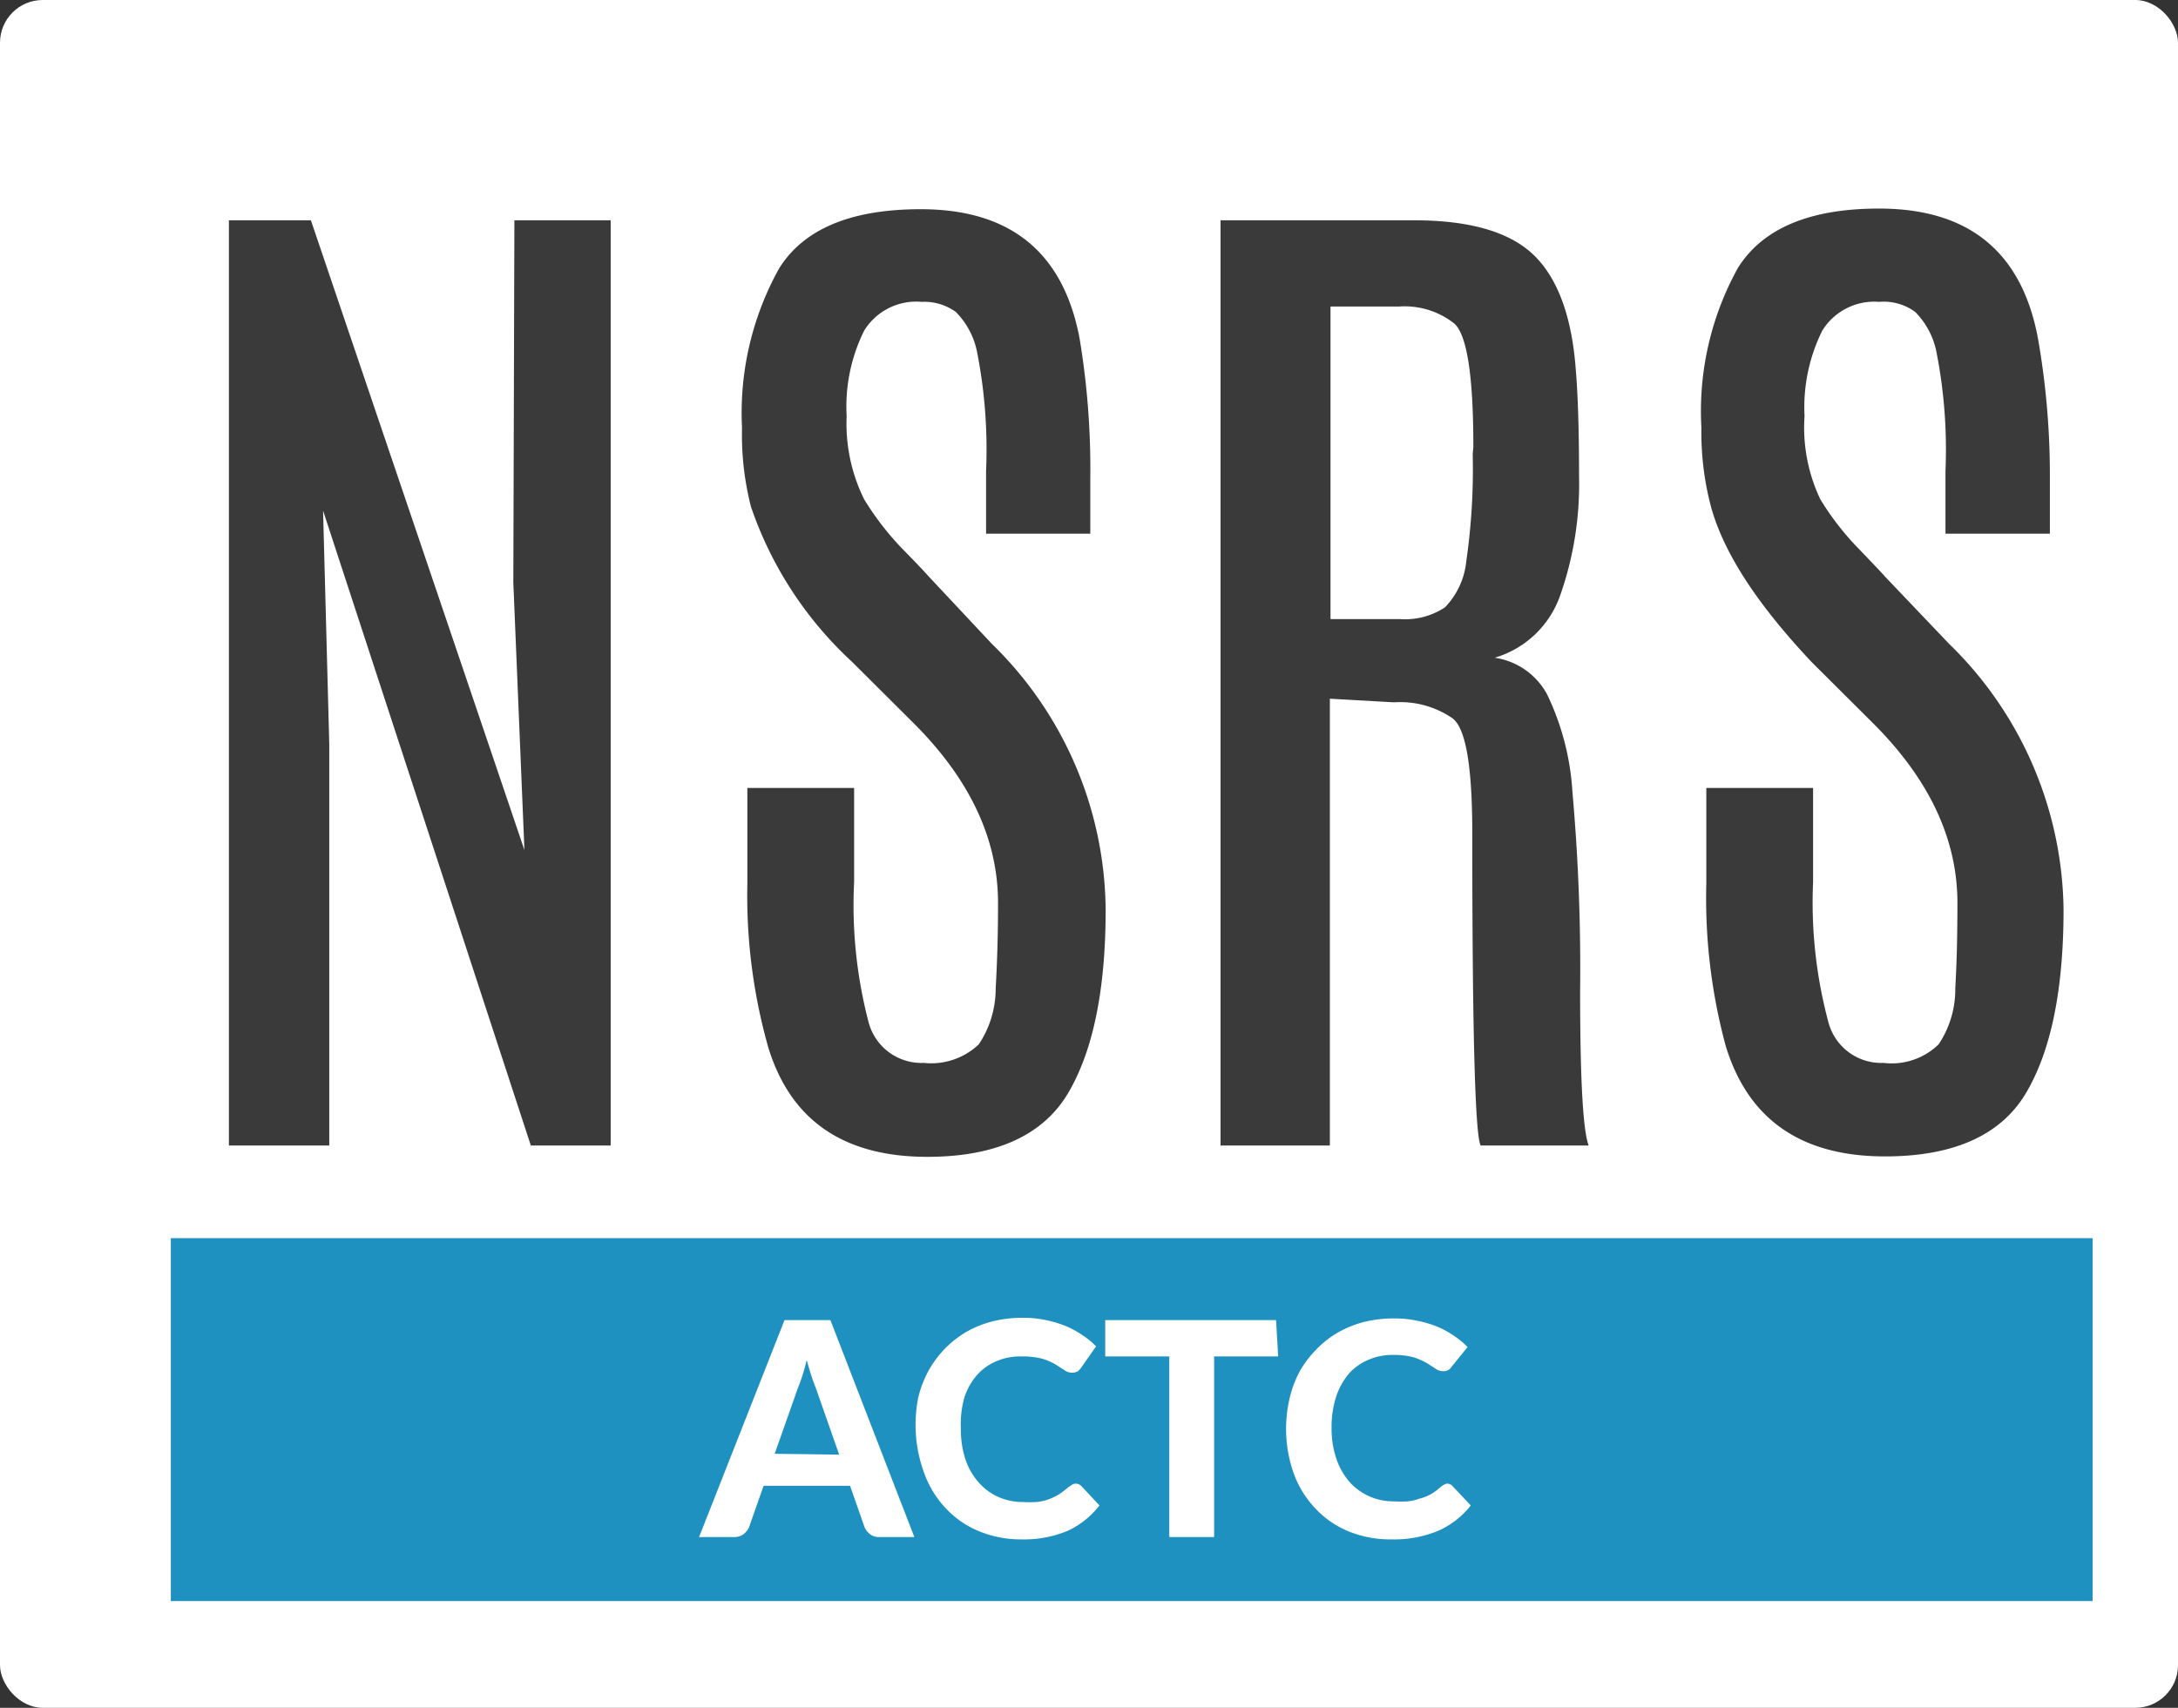 <svg id="Layer_1" data-name="Layer 1" xmlns="http://www.w3.org/2000/svg" viewBox="0 0 102 80"><rect x="0" y="0" width="102" height="80" fill="#333333" stroke="none"/><defs><style>.cls-1{fill:#fff;}.cls-2{fill:#3a3a3a;}.cls-3{fill:#1f91c0;}.cls-4{isolation:isolate;}</style></defs><g id="Group_717" data-name="Group 717"><g id="Rectangle_14006" data-name="Rectangle 14006"><g id="Rectangle_14015" data-name="Rectangle 14015"><rect class="cls-1" width="102" height="80" rx="2"/></g></g><g id="NSRS"><g id="Group_116" data-name="Group 116"><g id="Path_1379" data-name="Path 1379"><path class="cls-2" d="M24.09,10.32H28.6V53.66H24.86L15.13,23.92l.29,10.92V53.66h-4.7V10.32h3.84l10,29.5-.52-12.53Z" transform="translate(0)"/></g><g id="Path_1380" data-name="Path 1380"><path class="cls-2" d="M35.17,23.74a13.61,13.61,0,0,1-.42-3.7,13.92,13.92,0,0,1,1.74-7.47Q38.22,9.8,43.12,9.8q6.3,0,7.44,6.06a37.07,37.07,0,0,1,.5,6.57V25H46.18V22.07a23.63,23.63,0,0,0-.42-5.57,3.67,3.67,0,0,0-1-1.89,2.53,2.53,0,0,0-1.6-.47,2.86,2.86,0,0,0-2.69,1.35,8,8,0,0,0-.82,4,8,8,0,0,0,.82,3.9,13.42,13.42,0,0,0,1.82,2.35c.73.74,1.13,1.18,1.21,1.27l2.95,3.15a17.57,17.57,0,0,1,5.33,12.46c0,3.74-.59,6.6-1.75,8.57s-3.36,3-6.6,3q-5.9,0-7.46-5.16A26.14,26.14,0,0,1,35,41.39V36.91h5v4.41a21.63,21.63,0,0,0,.69,6.61,2.56,2.56,0,0,0,2.57,1.86,3.24,3.24,0,0,0,2.58-.87,4.71,4.71,0,0,0,.79-2.62c.07-1.21.11-2.55.11-4q0-4.51-4-8.47L39.9,31A17.62,17.62,0,0,1,35.17,23.74Z" transform="translate(0)"/></g><g id="Path_1381" data-name="Path 1381"><path class="cls-2" d="M57.16,10.32h9.08c2.58,0,4.44.54,5.56,1.6s1.82,2.87,2,5.44c.09,1.05.15,2.69.15,4.92a15.71,15.71,0,0,1-.88,5.6A4.63,4.63,0,0,1,70,30.81a3.34,3.34,0,0,1,2.45,1.71,12.19,12.19,0,0,1,1.19,4.58A93.32,93.32,0,0,1,74,46.43q0,6.18.4,7.23H69.34q-.39-.79-.39-14.6c0-3.15-.3-4.91-.91-5.4a4.31,4.31,0,0,0-2.76-.76l-3-.17V53.66H57.16ZM69,20.93q0-5-.9-5.78a3.75,3.75,0,0,0-2.6-.79H62.31V29h3.24a3.39,3.39,0,0,0,2.12-.55,3.62,3.62,0,0,0,1-2.17,30.09,30.09,0,0,0,.3-5Z" transform="translate(0)"/></g><g id="Path_1382" data-name="Path 1382"><path class="cls-2" d="M80.13,23.74a13.59,13.59,0,0,1-.45-3.7,13.86,13.86,0,0,1,1.71-7.49Q83.13,9.77,88,9.77q6.3,0,7.44,6.07A37.06,37.06,0,0,1,96,22.41V25H91.11V22.07a23.63,23.63,0,0,0-.42-5.57,3.67,3.67,0,0,0-1-1.89A2.5,2.5,0,0,0,88,14.14a2.86,2.86,0,0,0-2.66,1.35,8.07,8.07,0,0,0-.83,4,7.82,7.82,0,0,0,.74,3.9,13,13,0,0,0,1.83,2.35c.71.74,1.12,1.17,1.2,1.27l3,3.15a17.64,17.64,0,0,1,5.36,12.44c0,3.74-.58,6.59-1.74,8.57s-3.36,3-6.62,3q-5.88,0-7.46-5.17a26.47,26.47,0,0,1-.91-7.62V36.91h5v4.41a21.66,21.66,0,0,0,.73,6.61,2.56,2.56,0,0,0,2.57,1.86,3.15,3.15,0,0,0,2.58-.87,4.63,4.63,0,0,0,.78-2.62c.07-1.21.1-2.55.1-4q0-4.51-4-8.47L84.83,31C82.31,28.32,80.73,25.92,80.13,23.74Z" transform="translate(0)"/></g></g></g><g id="Rectangle_14005" data-name="Rectangle 14005"><g id="Rectangle_14016" data-name="Rectangle 14016"><rect class="cls-3" x="8" y="58" width="90" height="17"/></g></g><g id="ACTC" class="cls-4"><g class="cls-4"><path class="cls-1" d="M42.82,72H41.19a.68.68,0,0,1-.44-.13.83.83,0,0,1-.26-.33l-.68-1.94H35.76l-.68,1.94a.9.9,0,0,1-.25.32.7.7,0,0,1-.44.14H32.74l4-10.16h2.15ZM39.3,68.14,38.2,65c-.07-.17-.14-.36-.21-.58s-.14-.46-.21-.71c-.06.26-.13.5-.2.72s-.14.42-.21.58l-1.09,3.09Z" transform="translate(0)"/><path class="cls-1" d="M50.36,69.5a.38.38,0,0,1,.3.13l.83.89A4,4,0,0,1,50,71.71a5.32,5.32,0,0,1-2.17.4,5.13,5.13,0,0,1-2-.39,4.41,4.41,0,0,1-1.55-1.08,4.75,4.75,0,0,1-1-1.64A6.54,6.54,0,0,1,43,65.48a5.14,5.14,0,0,1,.48-1.26,4.81,4.81,0,0,1,1.76-1.82,5,5,0,0,1,1.23-.5,5.79,5.79,0,0,1,1.41-.17,5.22,5.22,0,0,1,1.06.1,5.29,5.29,0,0,1,.93.27,4.07,4.07,0,0,1,.8.43,3.53,3.53,0,0,1,.66.54l-.7,1a.85.85,0,0,1-.16.17.54.54,0,0,1-.27.06.57.57,0,0,1-.34-.11l-.42-.27a2.8,2.8,0,0,0-.62-.27,3.59,3.59,0,0,0-1-.11,2.78,2.78,0,0,0-1.17.23,2.48,2.48,0,0,0-.91.66,3,3,0,0,0-.59,1.08A4.61,4.61,0,0,0,45,66.92a4.43,4.43,0,0,0,.22,1.46,3.11,3.11,0,0,0,.63,1.08,2.63,2.63,0,0,0,.92.67,2.85,2.85,0,0,0,1.13.23,6.3,6.3,0,0,0,.65,0,2.36,2.36,0,0,0,.54-.12,2.86,2.86,0,0,0,.47-.22,3,3,0,0,0,.44-.33l.16-.11A.39.39,0,0,1,50.36,69.5Z" transform="translate(0)"/><path class="cls-1" d="M59.86,63.54h-3V72h-2.1V63.54h-3v-1.7h8Z" transform="translate(0)"/><path class="cls-1" d="M67.75,69.5a.35.35,0,0,1,.29.13l.84.89a4,4,0,0,1-1.53,1.19,5.37,5.37,0,0,1-2.18.4,5.17,5.17,0,0,1-2.05-.39,4.46,4.46,0,0,1-1.54-1.08,4.75,4.75,0,0,1-1-1.64,6.28,6.28,0,0,1-.18-3.52,5.14,5.14,0,0,1,.48-1.26,4.81,4.81,0,0,1,.76-1,4.53,4.53,0,0,1,1-.79,5,5,0,0,1,1.22-.5,5.79,5.79,0,0,1,1.41-.17,5.09,5.09,0,0,1,1.06.1,5.16,5.16,0,0,1,.94.27,4.07,4.07,0,0,1,.8.43,3.88,3.88,0,0,1,.66.54L68,64a.64.64,0,0,1-.16.17.48.48,0,0,1-.26.06.57.57,0,0,1-.34-.11l-.42-.27a3.29,3.29,0,0,0-.62-.27,3.59,3.59,0,0,0-.95-.11,2.78,2.78,0,0,0-1.17.23,2.52,2.52,0,0,0-.92.66,3.2,3.2,0,0,0-.59,1.08,4.61,4.61,0,0,0-.21,1.45,4.43,4.43,0,0,0,.23,1.46,3.25,3.25,0,0,0,.62,1.08,2.76,2.76,0,0,0,.93.67,2.85,2.85,0,0,0,1.13.23,6.3,6.3,0,0,0,.65,0,2.16,2.16,0,0,0,.53-.12A2.26,2.26,0,0,0,67,70a2.58,2.58,0,0,0,.45-.33.91.91,0,0,1,.16-.11A.37.37,0,0,1,67.75,69.5Z" transform="translate(0)"/></g></g></g></svg>